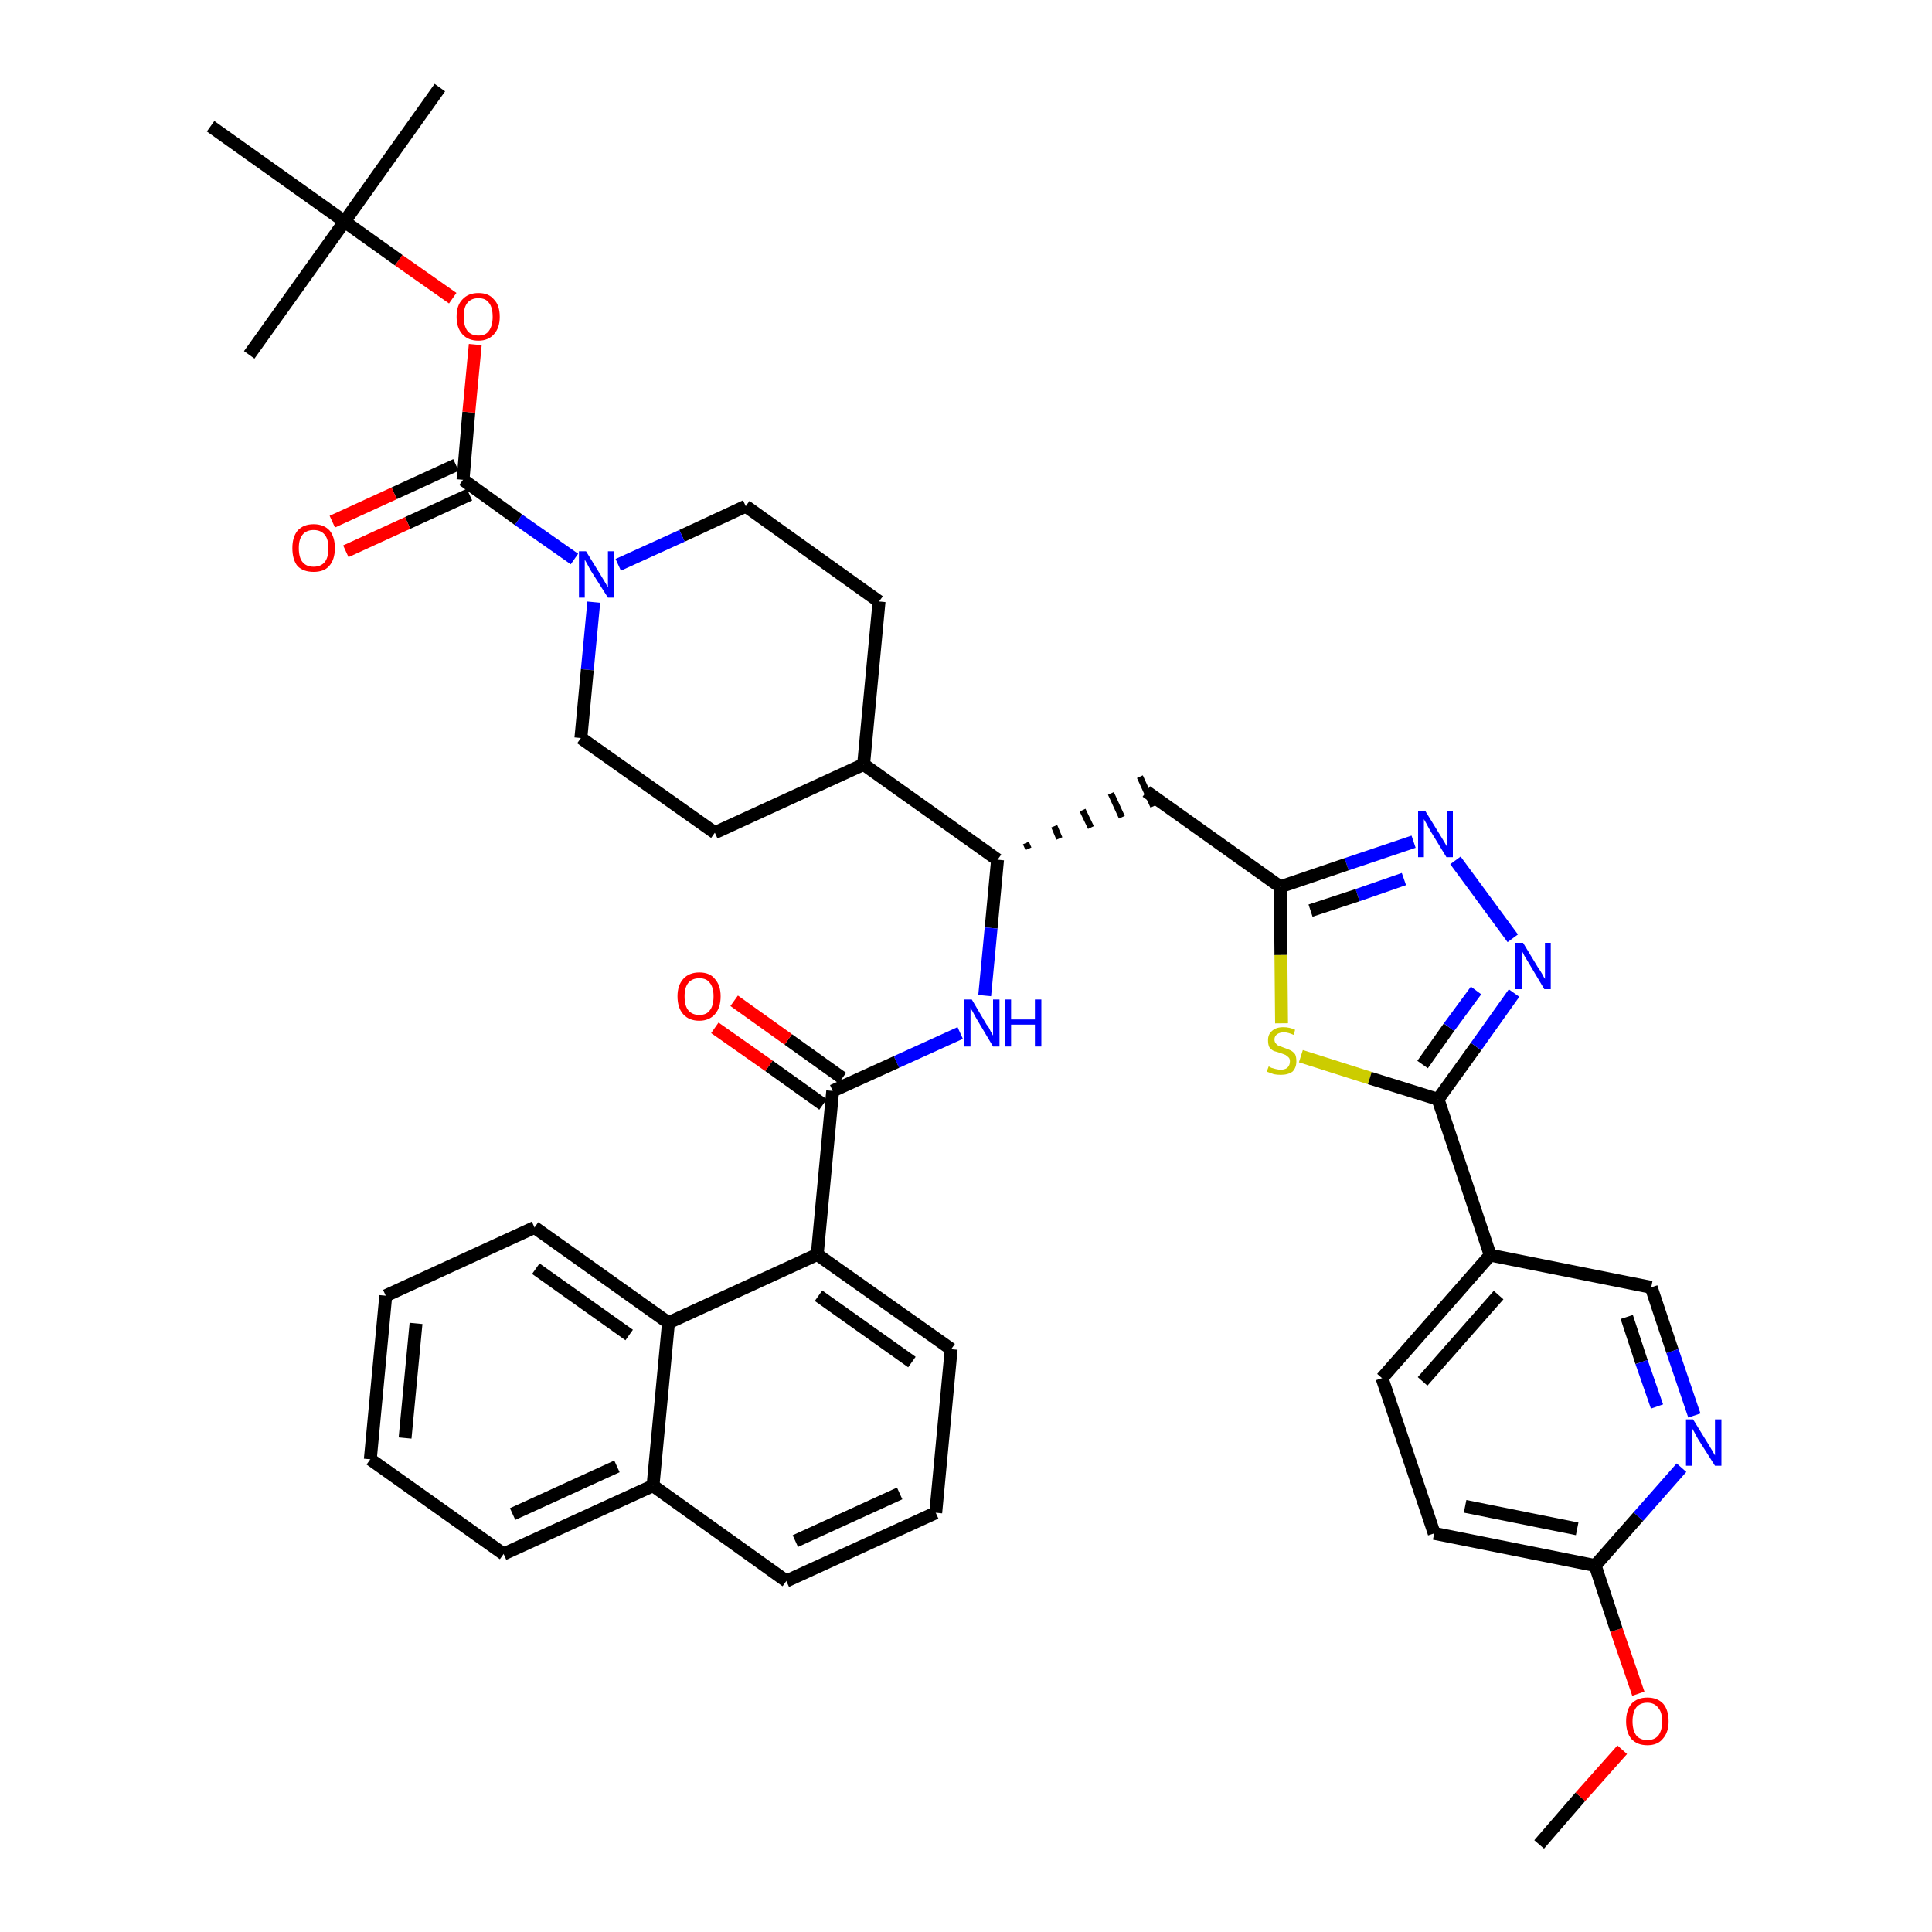 <?xml version='1.0' encoding='iso-8859-1'?>
<svg version='1.1' baseProfile='full'
              xmlns='http://www.w3.org/2000/svg'
                      xmlns:rdkit='http://www.rdkit.org/xml'
                      xmlns:xlink='http://www.w3.org/1999/xlink'
                  xml:space='preserve'
width='300px' height='300px' viewBox='0 0 300 300'>
<!-- END OF HEADER -->
<path class='bond-0 atom-0 atom-1' d='M 239.0,286.4 L 245.4,279.0' style='fill:none;fill-rule:evenodd;stroke:#000000;stroke-width:2.0px;stroke-linecap:butt;stroke-linejoin:miter;stroke-opacity:1' />
<path class='bond-0 atom-0 atom-1' d='M 245.4,279.0 L 251.9,271.7' style='fill:none;fill-rule:evenodd;stroke:#FF0000;stroke-width:2.0px;stroke-linecap:butt;stroke-linejoin:miter;stroke-opacity:1' />
<path class='bond-1 atom-1 atom-2' d='M 254.4,263.0 L 251.0,253.1' style='fill:none;fill-rule:evenodd;stroke:#FF0000;stroke-width:2.0px;stroke-linecap:butt;stroke-linejoin:miter;stroke-opacity:1' />
<path class='bond-1 atom-1 atom-2' d='M 251.0,253.1 L 247.7,243.1' style='fill:none;fill-rule:evenodd;stroke:#000000;stroke-width:2.0px;stroke-linecap:butt;stroke-linejoin:miter;stroke-opacity:1' />
<path class='bond-2 atom-2 atom-3' d='M 247.7,243.1 L 222.7,238.1' style='fill:none;fill-rule:evenodd;stroke:#000000;stroke-width:2.0px;stroke-linecap:butt;stroke-linejoin:miter;stroke-opacity:1' />
<path class='bond-2 atom-2 atom-3' d='M 244.9,237.4 L 227.5,233.9' style='fill:none;fill-rule:evenodd;stroke:#000000;stroke-width:2.0px;stroke-linecap:butt;stroke-linejoin:miter;stroke-opacity:1' />
<path class='bond-40 atom-40 atom-2' d='M 261.1,227.9 L 254.4,235.5' style='fill:none;fill-rule:evenodd;stroke:#0000FF;stroke-width:2.0px;stroke-linecap:butt;stroke-linejoin:miter;stroke-opacity:1' />
<path class='bond-40 atom-40 atom-2' d='M 254.4,235.5 L 247.7,243.1' style='fill:none;fill-rule:evenodd;stroke:#000000;stroke-width:2.0px;stroke-linecap:butt;stroke-linejoin:miter;stroke-opacity:1' />
<path class='bond-3 atom-3 atom-4' d='M 222.7,238.1 L 214.6,214.0' style='fill:none;fill-rule:evenodd;stroke:#000000;stroke-width:2.0px;stroke-linecap:butt;stroke-linejoin:miter;stroke-opacity:1' />
<path class='bond-4 atom-4 atom-5' d='M 214.6,214.0 L 231.4,194.9' style='fill:none;fill-rule:evenodd;stroke:#000000;stroke-width:2.0px;stroke-linecap:butt;stroke-linejoin:miter;stroke-opacity:1' />
<path class='bond-4 atom-4 atom-5' d='M 220.9,214.5 L 232.7,201.1' style='fill:none;fill-rule:evenodd;stroke:#000000;stroke-width:2.0px;stroke-linecap:butt;stroke-linejoin:miter;stroke-opacity:1' />
<path class='bond-5 atom-5 atom-6' d='M 231.4,194.9 L 223.3,170.7' style='fill:none;fill-rule:evenodd;stroke:#000000;stroke-width:2.0px;stroke-linecap:butt;stroke-linejoin:miter;stroke-opacity:1' />
<path class='bond-38 atom-5 atom-39' d='M 231.4,194.9 L 256.4,199.9' style='fill:none;fill-rule:evenodd;stroke:#000000;stroke-width:2.0px;stroke-linecap:butt;stroke-linejoin:miter;stroke-opacity:1' />
<path class='bond-6 atom-6 atom-7' d='M 223.3,170.7 L 229.2,162.5' style='fill:none;fill-rule:evenodd;stroke:#000000;stroke-width:2.0px;stroke-linecap:butt;stroke-linejoin:miter;stroke-opacity:1' />
<path class='bond-6 atom-6 atom-7' d='M 229.2,162.5 L 235.1,154.2' style='fill:none;fill-rule:evenodd;stroke:#0000FF;stroke-width:2.0px;stroke-linecap:butt;stroke-linejoin:miter;stroke-opacity:1' />
<path class='bond-6 atom-6 atom-7' d='M 220.9,165.3 L 225.0,159.5' style='fill:none;fill-rule:evenodd;stroke:#000000;stroke-width:2.0px;stroke-linecap:butt;stroke-linejoin:miter;stroke-opacity:1' />
<path class='bond-6 atom-6 atom-7' d='M 225.0,159.5 L 229.2,153.8' style='fill:none;fill-rule:evenodd;stroke:#0000FF;stroke-width:2.0px;stroke-linecap:butt;stroke-linejoin:miter;stroke-opacity:1' />
<path class='bond-41 atom-38 atom-6' d='M 202.0,164.0 L 212.7,167.4' style='fill:none;fill-rule:evenodd;stroke:#CCCC00;stroke-width:2.0px;stroke-linecap:butt;stroke-linejoin:miter;stroke-opacity:1' />
<path class='bond-41 atom-38 atom-6' d='M 212.7,167.4 L 223.3,170.7' style='fill:none;fill-rule:evenodd;stroke:#000000;stroke-width:2.0px;stroke-linecap:butt;stroke-linejoin:miter;stroke-opacity:1' />
<path class='bond-7 atom-7 atom-8' d='M 234.9,145.7 L 226.0,133.6' style='fill:none;fill-rule:evenodd;stroke:#0000FF;stroke-width:2.0px;stroke-linecap:butt;stroke-linejoin:miter;stroke-opacity:1' />
<path class='bond-8 atom-8 atom-9' d='M 219.5,130.7 L 209.1,134.2' style='fill:none;fill-rule:evenodd;stroke:#0000FF;stroke-width:2.0px;stroke-linecap:butt;stroke-linejoin:miter;stroke-opacity:1' />
<path class='bond-8 atom-8 atom-9' d='M 209.1,134.2 L 198.8,137.7' style='fill:none;fill-rule:evenodd;stroke:#000000;stroke-width:2.0px;stroke-linecap:butt;stroke-linejoin:miter;stroke-opacity:1' />
<path class='bond-8 atom-8 atom-9' d='M 218.0,136.5 L 210.8,139.0' style='fill:none;fill-rule:evenodd;stroke:#0000FF;stroke-width:2.0px;stroke-linecap:butt;stroke-linejoin:miter;stroke-opacity:1' />
<path class='bond-8 atom-8 atom-9' d='M 210.8,139.0 L 203.5,141.4' style='fill:none;fill-rule:evenodd;stroke:#000000;stroke-width:2.0px;stroke-linecap:butt;stroke-linejoin:miter;stroke-opacity:1' />
<path class='bond-9 atom-9 atom-10' d='M 198.8,137.7 L 178.0,122.9' style='fill:none;fill-rule:evenodd;stroke:#000000;stroke-width:2.0px;stroke-linecap:butt;stroke-linejoin:miter;stroke-opacity:1' />
<path class='bond-37 atom-9 atom-38' d='M 198.8,137.7 L 198.9,148.3' style='fill:none;fill-rule:evenodd;stroke:#000000;stroke-width:2.0px;stroke-linecap:butt;stroke-linejoin:miter;stroke-opacity:1' />
<path class='bond-37 atom-9 atom-38' d='M 198.9,148.3 L 199.0,158.9' style='fill:none;fill-rule:evenodd;stroke:#CCCC00;stroke-width:2.0px;stroke-linecap:butt;stroke-linejoin:miter;stroke-opacity:1' />
<path class='bond-10 atom-11 atom-10' d='M 159.7,131.8 L 159.3,130.9' style='fill:none;fill-rule:evenodd;stroke:#000000;stroke-width:1.0px;stroke-linecap:butt;stroke-linejoin:miter;stroke-opacity:1' />
<path class='bond-10 atom-11 atom-10' d='M 164.5,130.2 L 163.7,128.3' style='fill:none;fill-rule:evenodd;stroke:#000000;stroke-width:1.0px;stroke-linecap:butt;stroke-linejoin:miter;stroke-opacity:1' />
<path class='bond-10 atom-11 atom-10' d='M 169.4,128.5 L 168.1,125.8' style='fill:none;fill-rule:evenodd;stroke:#000000;stroke-width:1.0px;stroke-linecap:butt;stroke-linejoin:miter;stroke-opacity:1' />
<path class='bond-10 atom-11 atom-10' d='M 174.2,126.9 L 172.5,123.2' style='fill:none;fill-rule:evenodd;stroke:#000000;stroke-width:1.0px;stroke-linecap:butt;stroke-linejoin:miter;stroke-opacity:1' />
<path class='bond-10 atom-11 atom-10' d='M 179.1,125.2 L 177.0,120.6' style='fill:none;fill-rule:evenodd;stroke:#000000;stroke-width:1.0px;stroke-linecap:butt;stroke-linejoin:miter;stroke-opacity:1' />
<path class='bond-11 atom-11 atom-12' d='M 154.9,133.5 L 153.9,144.1' style='fill:none;fill-rule:evenodd;stroke:#000000;stroke-width:2.0px;stroke-linecap:butt;stroke-linejoin:miter;stroke-opacity:1' />
<path class='bond-11 atom-11 atom-12' d='M 153.9,144.1 L 152.9,154.6' style='fill:none;fill-rule:evenodd;stroke:#0000FF;stroke-width:2.0px;stroke-linecap:butt;stroke-linejoin:miter;stroke-opacity:1' />
<path class='bond-24 atom-11 atom-25' d='M 154.9,133.5 L 134.1,118.7' style='fill:none;fill-rule:evenodd;stroke:#000000;stroke-width:2.0px;stroke-linecap:butt;stroke-linejoin:miter;stroke-opacity:1' />
<path class='bond-12 atom-12 atom-13' d='M 149.1,160.4 L 139.2,164.9' style='fill:none;fill-rule:evenodd;stroke:#0000FF;stroke-width:2.0px;stroke-linecap:butt;stroke-linejoin:miter;stroke-opacity:1' />
<path class='bond-12 atom-12 atom-13' d='M 139.2,164.9 L 129.3,169.4' style='fill:none;fill-rule:evenodd;stroke:#000000;stroke-width:2.0px;stroke-linecap:butt;stroke-linejoin:miter;stroke-opacity:1' />
<path class='bond-13 atom-13 atom-14' d='M 130.8,167.4 L 122.4,161.4' style='fill:none;fill-rule:evenodd;stroke:#000000;stroke-width:2.0px;stroke-linecap:butt;stroke-linejoin:miter;stroke-opacity:1' />
<path class='bond-13 atom-13 atom-14' d='M 122.4,161.4 L 114.0,155.4' style='fill:none;fill-rule:evenodd;stroke:#FF0000;stroke-width:2.0px;stroke-linecap:butt;stroke-linejoin:miter;stroke-opacity:1' />
<path class='bond-13 atom-13 atom-14' d='M 127.8,171.5 L 119.4,165.5' style='fill:none;fill-rule:evenodd;stroke:#000000;stroke-width:2.0px;stroke-linecap:butt;stroke-linejoin:miter;stroke-opacity:1' />
<path class='bond-13 atom-13 atom-14' d='M 119.4,165.5 L 111.0,159.6' style='fill:none;fill-rule:evenodd;stroke:#FF0000;stroke-width:2.0px;stroke-linecap:butt;stroke-linejoin:miter;stroke-opacity:1' />
<path class='bond-14 atom-13 atom-15' d='M 129.3,169.4 L 126.9,194.8' style='fill:none;fill-rule:evenodd;stroke:#000000;stroke-width:2.0px;stroke-linecap:butt;stroke-linejoin:miter;stroke-opacity:1' />
<path class='bond-15 atom-15 atom-16' d='M 126.9,194.8 L 147.7,209.5' style='fill:none;fill-rule:evenodd;stroke:#000000;stroke-width:2.0px;stroke-linecap:butt;stroke-linejoin:miter;stroke-opacity:1' />
<path class='bond-15 atom-15 atom-16' d='M 127.1,201.2 L 141.6,211.5' style='fill:none;fill-rule:evenodd;stroke:#000000;stroke-width:2.0px;stroke-linecap:butt;stroke-linejoin:miter;stroke-opacity:1' />
<path class='bond-42 atom-24 atom-15' d='M 103.8,205.4 L 126.9,194.8' style='fill:none;fill-rule:evenodd;stroke:#000000;stroke-width:2.0px;stroke-linecap:butt;stroke-linejoin:miter;stroke-opacity:1' />
<path class='bond-16 atom-16 atom-17' d='M 147.7,209.5 L 145.3,234.9' style='fill:none;fill-rule:evenodd;stroke:#000000;stroke-width:2.0px;stroke-linecap:butt;stroke-linejoin:miter;stroke-opacity:1' />
<path class='bond-17 atom-17 atom-18' d='M 145.3,234.9 L 122.1,245.5' style='fill:none;fill-rule:evenodd;stroke:#000000;stroke-width:2.0px;stroke-linecap:butt;stroke-linejoin:miter;stroke-opacity:1' />
<path class='bond-17 atom-17 atom-18' d='M 139.7,231.9 L 123.5,239.3' style='fill:none;fill-rule:evenodd;stroke:#000000;stroke-width:2.0px;stroke-linecap:butt;stroke-linejoin:miter;stroke-opacity:1' />
<path class='bond-18 atom-18 atom-19' d='M 122.1,245.5 L 101.4,230.7' style='fill:none;fill-rule:evenodd;stroke:#000000;stroke-width:2.0px;stroke-linecap:butt;stroke-linejoin:miter;stroke-opacity:1' />
<path class='bond-19 atom-19 atom-20' d='M 101.4,230.7 L 78.2,241.3' style='fill:none;fill-rule:evenodd;stroke:#000000;stroke-width:2.0px;stroke-linecap:butt;stroke-linejoin:miter;stroke-opacity:1' />
<path class='bond-19 atom-19 atom-20' d='M 95.8,227.7 L 79.6,235.1' style='fill:none;fill-rule:evenodd;stroke:#000000;stroke-width:2.0px;stroke-linecap:butt;stroke-linejoin:miter;stroke-opacity:1' />
<path class='bond-44 atom-24 atom-19' d='M 103.8,205.4 L 101.4,230.7' style='fill:none;fill-rule:evenodd;stroke:#000000;stroke-width:2.0px;stroke-linecap:butt;stroke-linejoin:miter;stroke-opacity:1' />
<path class='bond-20 atom-20 atom-21' d='M 78.2,241.3 L 57.5,226.6' style='fill:none;fill-rule:evenodd;stroke:#000000;stroke-width:2.0px;stroke-linecap:butt;stroke-linejoin:miter;stroke-opacity:1' />
<path class='bond-21 atom-21 atom-22' d='M 57.5,226.6 L 59.9,201.2' style='fill:none;fill-rule:evenodd;stroke:#000000;stroke-width:2.0px;stroke-linecap:butt;stroke-linejoin:miter;stroke-opacity:1' />
<path class='bond-21 atom-21 atom-22' d='M 62.9,223.3 L 64.6,205.5' style='fill:none;fill-rule:evenodd;stroke:#000000;stroke-width:2.0px;stroke-linecap:butt;stroke-linejoin:miter;stroke-opacity:1' />
<path class='bond-22 atom-22 atom-23' d='M 59.9,201.2 L 83.0,190.6' style='fill:none;fill-rule:evenodd;stroke:#000000;stroke-width:2.0px;stroke-linecap:butt;stroke-linejoin:miter;stroke-opacity:1' />
<path class='bond-23 atom-23 atom-24' d='M 83.0,190.6 L 103.8,205.4' style='fill:none;fill-rule:evenodd;stroke:#000000;stroke-width:2.0px;stroke-linecap:butt;stroke-linejoin:miter;stroke-opacity:1' />
<path class='bond-23 atom-23 atom-24' d='M 83.2,197.0 L 97.7,207.3' style='fill:none;fill-rule:evenodd;stroke:#000000;stroke-width:2.0px;stroke-linecap:butt;stroke-linejoin:miter;stroke-opacity:1' />
<path class='bond-25 atom-25 atom-26' d='M 134.1,118.7 L 136.5,93.4' style='fill:none;fill-rule:evenodd;stroke:#000000;stroke-width:2.0px;stroke-linecap:butt;stroke-linejoin:miter;stroke-opacity:1' />
<path class='bond-43 atom-37 atom-25' d='M 111.0,129.3 L 134.1,118.7' style='fill:none;fill-rule:evenodd;stroke:#000000;stroke-width:2.0px;stroke-linecap:butt;stroke-linejoin:miter;stroke-opacity:1' />
<path class='bond-26 atom-26 atom-27' d='M 136.5,93.4 L 115.8,78.6' style='fill:none;fill-rule:evenodd;stroke:#000000;stroke-width:2.0px;stroke-linecap:butt;stroke-linejoin:miter;stroke-opacity:1' />
<path class='bond-27 atom-27 atom-28' d='M 115.8,78.6 L 105.9,83.2' style='fill:none;fill-rule:evenodd;stroke:#000000;stroke-width:2.0px;stroke-linecap:butt;stroke-linejoin:miter;stroke-opacity:1' />
<path class='bond-27 atom-27 atom-28' d='M 105.9,83.2 L 96.0,87.7' style='fill:none;fill-rule:evenodd;stroke:#0000FF;stroke-width:2.0px;stroke-linecap:butt;stroke-linejoin:miter;stroke-opacity:1' />
<path class='bond-28 atom-28 atom-29' d='M 89.2,86.8 L 80.5,80.7' style='fill:none;fill-rule:evenodd;stroke:#0000FF;stroke-width:2.0px;stroke-linecap:butt;stroke-linejoin:miter;stroke-opacity:1' />
<path class='bond-28 atom-28 atom-29' d='M 80.5,80.7 L 71.9,74.5' style='fill:none;fill-rule:evenodd;stroke:#000000;stroke-width:2.0px;stroke-linecap:butt;stroke-linejoin:miter;stroke-opacity:1' />
<path class='bond-35 atom-28 atom-36' d='M 92.2,93.5 L 91.2,104.0' style='fill:none;fill-rule:evenodd;stroke:#0000FF;stroke-width:2.0px;stroke-linecap:butt;stroke-linejoin:miter;stroke-opacity:1' />
<path class='bond-35 atom-28 atom-36' d='M 91.2,104.0 L 90.2,114.6' style='fill:none;fill-rule:evenodd;stroke:#000000;stroke-width:2.0px;stroke-linecap:butt;stroke-linejoin:miter;stroke-opacity:1' />
<path class='bond-29 atom-29 atom-30' d='M 70.8,72.2 L 61.2,76.6' style='fill:none;fill-rule:evenodd;stroke:#000000;stroke-width:2.0px;stroke-linecap:butt;stroke-linejoin:miter;stroke-opacity:1' />
<path class='bond-29 atom-29 atom-30' d='M 61.2,76.6 L 51.6,81.0' style='fill:none;fill-rule:evenodd;stroke:#FF0000;stroke-width:2.0px;stroke-linecap:butt;stroke-linejoin:miter;stroke-opacity:1' />
<path class='bond-29 atom-29 atom-30' d='M 72.9,76.8 L 63.3,81.2' style='fill:none;fill-rule:evenodd;stroke:#000000;stroke-width:2.0px;stroke-linecap:butt;stroke-linejoin:miter;stroke-opacity:1' />
<path class='bond-29 atom-29 atom-30' d='M 63.3,81.2 L 53.7,85.6' style='fill:none;fill-rule:evenodd;stroke:#FF0000;stroke-width:2.0px;stroke-linecap:butt;stroke-linejoin:miter;stroke-opacity:1' />
<path class='bond-30 atom-29 atom-31' d='M 71.9,74.5 L 72.8,64.0' style='fill:none;fill-rule:evenodd;stroke:#000000;stroke-width:2.0px;stroke-linecap:butt;stroke-linejoin:miter;stroke-opacity:1' />
<path class='bond-30 atom-29 atom-31' d='M 72.8,64.0 L 73.8,53.5' style='fill:none;fill-rule:evenodd;stroke:#FF0000;stroke-width:2.0px;stroke-linecap:butt;stroke-linejoin:miter;stroke-opacity:1' />
<path class='bond-31 atom-31 atom-32' d='M 70.3,46.3 L 61.9,40.4' style='fill:none;fill-rule:evenodd;stroke:#FF0000;stroke-width:2.0px;stroke-linecap:butt;stroke-linejoin:miter;stroke-opacity:1' />
<path class='bond-31 atom-31 atom-32' d='M 61.9,40.4 L 53.5,34.4' style='fill:none;fill-rule:evenodd;stroke:#000000;stroke-width:2.0px;stroke-linecap:butt;stroke-linejoin:miter;stroke-opacity:1' />
<path class='bond-32 atom-32 atom-33' d='M 53.5,34.4 L 68.3,13.6' style='fill:none;fill-rule:evenodd;stroke:#000000;stroke-width:2.0px;stroke-linecap:butt;stroke-linejoin:miter;stroke-opacity:1' />
<path class='bond-33 atom-32 atom-34' d='M 53.5,34.4 L 38.7,55.1' style='fill:none;fill-rule:evenodd;stroke:#000000;stroke-width:2.0px;stroke-linecap:butt;stroke-linejoin:miter;stroke-opacity:1' />
<path class='bond-34 atom-32 atom-35' d='M 53.5,34.4 L 32.7,19.6' style='fill:none;fill-rule:evenodd;stroke:#000000;stroke-width:2.0px;stroke-linecap:butt;stroke-linejoin:miter;stroke-opacity:1' />
<path class='bond-36 atom-36 atom-37' d='M 90.2,114.6 L 111.0,129.3' style='fill:none;fill-rule:evenodd;stroke:#000000;stroke-width:2.0px;stroke-linecap:butt;stroke-linejoin:miter;stroke-opacity:1' />
<path class='bond-39 atom-39 atom-40' d='M 256.4,199.9 L 259.7,209.8' style='fill:none;fill-rule:evenodd;stroke:#000000;stroke-width:2.0px;stroke-linecap:butt;stroke-linejoin:miter;stroke-opacity:1' />
<path class='bond-39 atom-39 atom-40' d='M 259.7,209.8 L 263.1,219.8' style='fill:none;fill-rule:evenodd;stroke:#0000FF;stroke-width:2.0px;stroke-linecap:butt;stroke-linejoin:miter;stroke-opacity:1' />
<path class='bond-39 atom-39 atom-40' d='M 252.6,204.5 L 254.9,211.5' style='fill:none;fill-rule:evenodd;stroke:#000000;stroke-width:2.0px;stroke-linecap:butt;stroke-linejoin:miter;stroke-opacity:1' />
<path class='bond-39 atom-39 atom-40' d='M 254.9,211.5 L 257.3,218.4' style='fill:none;fill-rule:evenodd;stroke:#0000FF;stroke-width:2.0px;stroke-linecap:butt;stroke-linejoin:miter;stroke-opacity:1' />
<path  class='atom-1' d='M 252.5 267.3
Q 252.5 265.6, 253.3 264.6
Q 254.2 263.6, 255.8 263.6
Q 257.4 263.6, 258.3 264.6
Q 259.1 265.6, 259.1 267.3
Q 259.1 269.0, 258.2 270.0
Q 257.4 271.0, 255.8 271.0
Q 254.2 271.0, 253.3 270.0
Q 252.5 269.0, 252.5 267.3
M 255.8 270.2
Q 256.9 270.2, 257.5 269.5
Q 258.1 268.7, 258.1 267.3
Q 258.1 265.9, 257.5 265.2
Q 256.9 264.4, 255.8 264.4
Q 254.7 264.4, 254.1 265.1
Q 253.5 265.9, 253.5 267.3
Q 253.5 268.7, 254.1 269.5
Q 254.7 270.2, 255.8 270.2
' fill='#FF0000'/>
<path  class='atom-7' d='M 236.5 146.4
L 238.8 150.2
Q 239.1 150.6, 239.5 151.3
Q 239.8 151.9, 239.9 152.0
L 239.9 146.4
L 240.8 146.4
L 240.8 153.6
L 239.8 153.6
L 237.3 149.4
Q 237.0 148.9, 236.7 148.4
Q 236.4 147.8, 236.3 147.6
L 236.3 153.6
L 235.3 153.6
L 235.3 146.4
L 236.5 146.4
' fill='#0000FF'/>
<path  class='atom-8' d='M 221.3 125.9
L 223.7 129.8
Q 223.9 130.1, 224.3 130.8
Q 224.7 131.5, 224.7 131.5
L 224.7 125.9
L 225.6 125.9
L 225.6 133.1
L 224.6 133.1
L 222.1 129.0
Q 221.8 128.5, 221.5 127.9
Q 221.2 127.4, 221.1 127.2
L 221.1 133.1
L 220.2 133.1
L 220.2 125.9
L 221.3 125.9
' fill='#0000FF'/>
<path  class='atom-12' d='M 150.9 155.2
L 153.2 159.1
Q 153.5 159.4, 153.8 160.1
Q 154.2 160.8, 154.2 160.8
L 154.2 155.2
L 155.2 155.2
L 155.2 162.5
L 154.2 162.5
L 151.7 158.3
Q 151.4 157.8, 151.1 157.2
Q 150.8 156.7, 150.7 156.5
L 150.7 162.5
L 149.7 162.5
L 149.7 155.2
L 150.9 155.2
' fill='#0000FF'/>
<path  class='atom-12' d='M 156.1 155.2
L 157.0 155.2
L 157.0 158.3
L 160.7 158.3
L 160.7 155.2
L 161.7 155.2
L 161.7 162.5
L 160.7 162.5
L 160.7 159.1
L 157.0 159.1
L 157.0 162.5
L 156.1 162.5
L 156.1 155.2
' fill='#0000FF'/>
<path  class='atom-14' d='M 105.2 154.7
Q 105.2 153.0, 106.1 152.0
Q 107.0 151.0, 108.6 151.0
Q 110.2 151.0, 111.0 152.0
Q 111.9 153.0, 111.9 154.7
Q 111.9 156.5, 111.0 157.5
Q 110.1 158.5, 108.6 158.5
Q 107.0 158.5, 106.1 157.5
Q 105.2 156.5, 105.2 154.7
M 108.6 157.6
Q 109.7 157.6, 110.2 156.9
Q 110.8 156.2, 110.8 154.7
Q 110.8 153.3, 110.2 152.6
Q 109.7 151.9, 108.6 151.9
Q 107.5 151.9, 106.9 152.6
Q 106.3 153.3, 106.3 154.7
Q 106.3 156.2, 106.9 156.9
Q 107.5 157.6, 108.6 157.6
' fill='#FF0000'/>
<path  class='atom-28' d='M 91.0 85.6
L 93.4 89.5
Q 93.6 89.8, 94.0 90.5
Q 94.4 91.2, 94.4 91.2
L 94.4 85.6
L 95.3 85.6
L 95.3 92.8
L 94.4 92.8
L 91.8 88.7
Q 91.5 88.2, 91.2 87.6
Q 90.9 87.1, 90.8 86.9
L 90.8 92.8
L 89.9 92.8
L 89.9 85.6
L 91.0 85.6
' fill='#0000FF'/>
<path  class='atom-30' d='M 45.4 85.1
Q 45.4 83.4, 46.2 82.4
Q 47.1 81.4, 48.7 81.4
Q 50.3 81.4, 51.2 82.4
Q 52.0 83.4, 52.0 85.1
Q 52.0 86.9, 51.1 87.9
Q 50.3 88.8, 48.7 88.8
Q 47.1 88.8, 46.2 87.9
Q 45.4 86.9, 45.4 85.1
M 48.7 88.0
Q 49.8 88.0, 50.4 87.3
Q 51.0 86.6, 51.0 85.1
Q 51.0 83.7, 50.4 83.0
Q 49.8 82.3, 48.7 82.3
Q 47.6 82.3, 47.0 83.0
Q 46.4 83.7, 46.4 85.1
Q 46.4 86.6, 47.0 87.3
Q 47.6 88.0, 48.7 88.0
' fill='#FF0000'/>
<path  class='atom-31' d='M 70.9 49.2
Q 70.9 47.4, 71.8 46.5
Q 72.7 45.5, 74.3 45.5
Q 75.9 45.5, 76.7 46.5
Q 77.6 47.4, 77.6 49.2
Q 77.6 50.9, 76.7 51.9
Q 75.8 52.9, 74.3 52.9
Q 72.7 52.9, 71.8 51.9
Q 70.9 50.9, 70.9 49.2
M 74.3 52.1
Q 75.4 52.1, 75.9 51.4
Q 76.5 50.6, 76.5 49.2
Q 76.5 47.7, 75.9 47.0
Q 75.4 46.3, 74.3 46.3
Q 73.2 46.3, 72.6 47.0
Q 72.0 47.7, 72.0 49.2
Q 72.0 50.6, 72.6 51.4
Q 73.2 52.1, 74.3 52.1
' fill='#FF0000'/>
<path  class='atom-38' d='M 197.0 165.6
Q 197.1 165.6, 197.4 165.8
Q 197.7 165.9, 198.1 166.0
Q 198.5 166.1, 198.9 166.1
Q 199.5 166.1, 199.9 165.8
Q 200.3 165.4, 200.3 164.8
Q 200.3 164.4, 200.1 164.2
Q 199.9 164.0, 199.6 163.8
Q 199.3 163.7, 198.8 163.5
Q 198.2 163.3, 197.8 163.2
Q 197.4 163.0, 197.1 162.6
Q 196.9 162.2, 196.9 161.5
Q 196.9 160.6, 197.5 160.1
Q 198.1 159.5, 199.3 159.5
Q 200.2 159.5, 201.1 159.9
L 200.9 160.7
Q 200.0 160.3, 199.4 160.3
Q 198.7 160.3, 198.3 160.6
Q 197.9 160.9, 197.9 161.4
Q 197.9 161.8, 198.1 162.0
Q 198.3 162.3, 198.6 162.4
Q 198.9 162.5, 199.4 162.7
Q 200.0 162.9, 200.4 163.1
Q 200.8 163.3, 201.1 163.7
Q 201.3 164.1, 201.3 164.8
Q 201.3 165.8, 200.7 166.4
Q 200.0 166.9, 198.9 166.9
Q 198.3 166.9, 197.8 166.8
Q 197.3 166.6, 196.7 166.4
L 197.0 165.6
' fill='#CCCC00'/>
<path  class='atom-40' d='M 262.9 220.4
L 265.3 224.3
Q 265.5 224.6, 265.9 225.3
Q 266.3 226.0, 266.3 226.0
L 266.3 220.4
L 267.3 220.4
L 267.3 227.6
L 266.3 227.6
L 263.7 223.5
Q 263.4 223.0, 263.1 222.4
Q 262.8 221.9, 262.7 221.7
L 262.7 227.6
L 261.8 227.6
L 261.8 220.4
L 262.9 220.4
' fill='#0000FF'/>
</svg>
